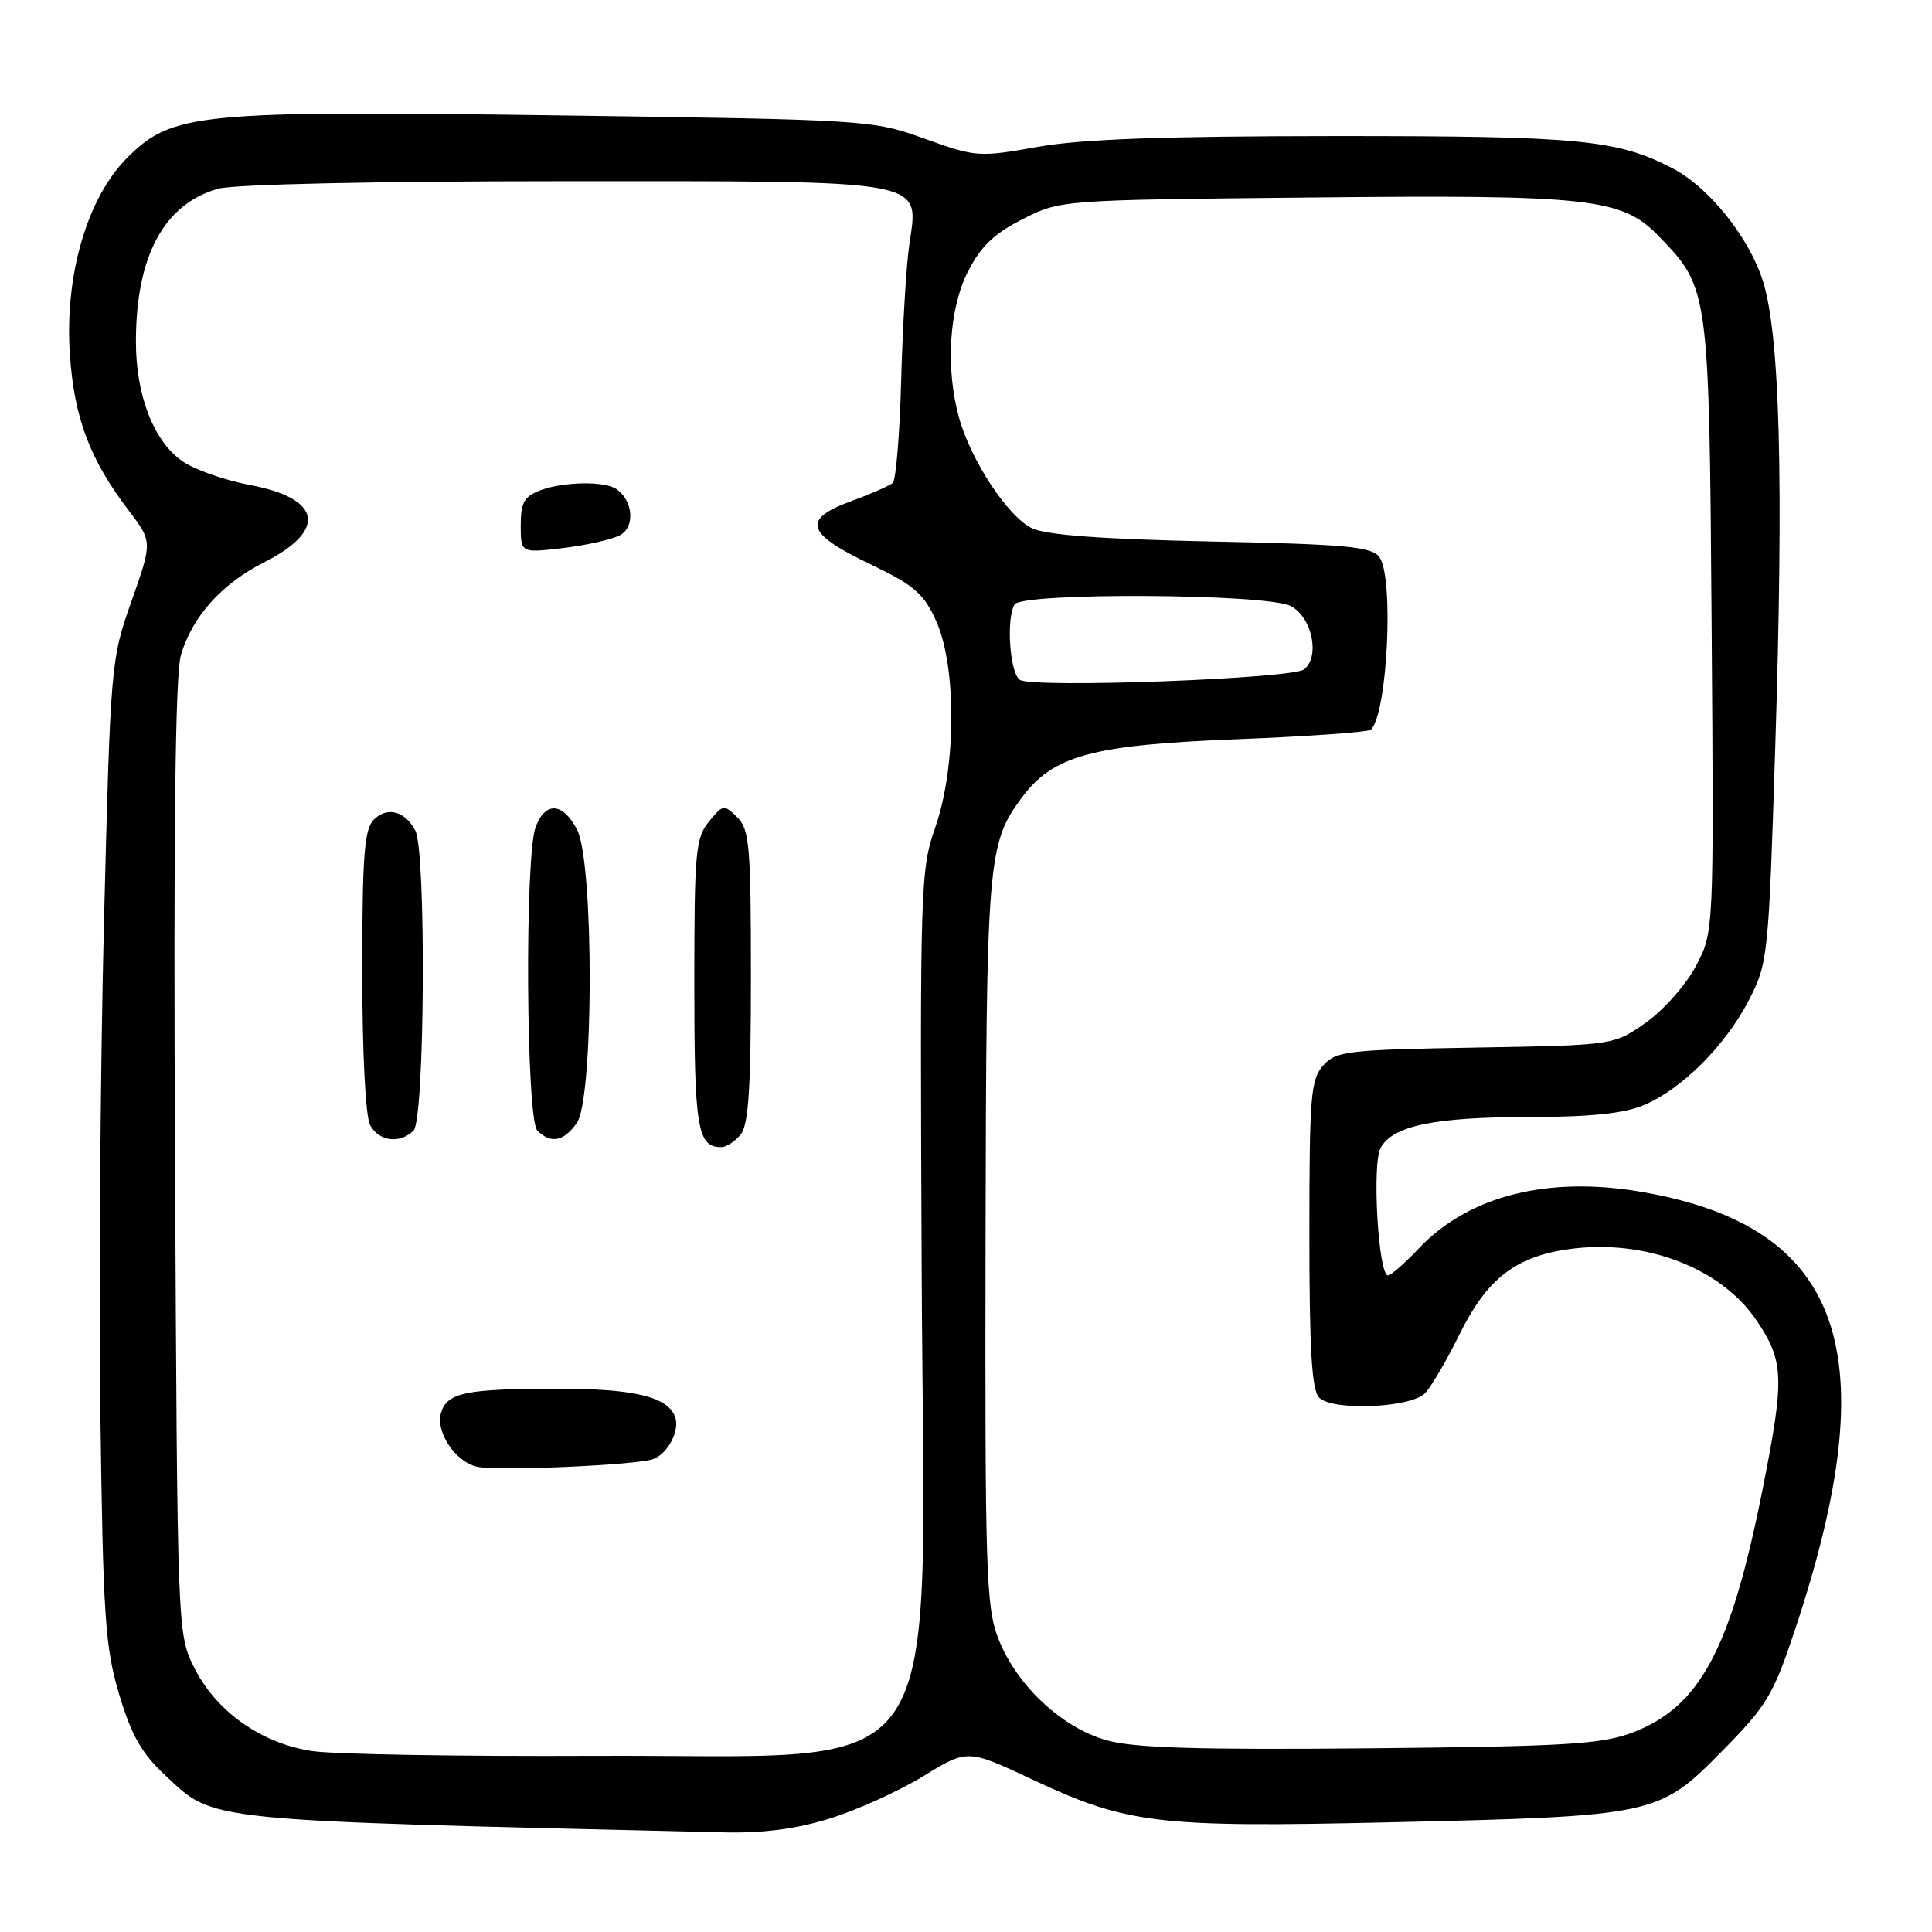 <?xml version="1.0" encoding="UTF-8" standalone="no"?>
<!DOCTYPE svg PUBLIC "-//W3C//DTD SVG 1.1//EN" "http://www.w3.org/Graphics/SVG/1.1/DTD/svg11.dtd" >
<svg xmlns="http://www.w3.org/2000/svg" xmlns:xlink="http://www.w3.org/1999/xlink" version="1.1" viewBox="0 0 256 256">
 <g >
 <path fill="currentColor"
d=" M 110.00 240.95 C 113.58 239.84 119.13 237.32 122.35 235.35 C 128.19 231.76 128.19 231.76 136.85 235.82 C 149.31 241.68 153.40 242.17 184.00 241.47 C 219.28 240.66 219.78 240.55 228.09 232.13 C 234.13 226.01 234.95 224.65 237.84 215.97 C 250.08 179.23 244.28 162.57 217.63 157.95 C 205.16 155.78 194.66 158.42 188.05 165.37 C 186.16 167.37 184.30 169.00 183.92 169.00 C 182.64 169.00 181.78 154.27 182.93 152.12 C 184.52 149.16 190.04 148.01 202.78 148.01 C 210.69 148.00 215.18 147.54 217.78 146.45 C 222.82 144.35 228.63 138.55 231.75 132.50 C 234.26 127.62 234.35 126.80 235.23 99.00 C 236.36 63.31 235.85 44.33 233.58 37.19 C 231.73 31.39 226.41 24.78 221.58 22.28 C 214.27 18.50 209.29 18.02 177.00 18.03 C 154.21 18.04 143.29 18.43 137.50 19.46 C 129.69 20.85 129.33 20.82 122.50 18.37 C 115.57 15.89 115.09 15.86 74.00 15.29 C 26.09 14.63 22.81 14.96 16.85 20.91 C 11.54 26.22 8.54 36.52 9.26 46.99 C 9.84 55.41 11.89 60.86 17.05 67.64 C 20.20 71.78 20.20 71.78 17.43 79.64 C 14.68 87.42 14.64 87.88 13.77 122.50 C 13.29 141.75 13.08 171.00 13.30 187.50 C 13.66 214.26 13.93 218.25 15.78 224.49 C 17.40 229.91 18.76 232.31 21.81 235.16 C 28.53 241.43 25.96 241.16 96.00 242.80 C 101.14 242.92 105.55 242.34 110.00 240.95 Z  M 41.32 232.02 C 34.61 231.00 28.65 226.78 25.75 221.00 C 23.50 216.50 23.50 216.50 23.19 153.50 C 22.98 110.27 23.22 89.34 23.97 86.80 C 25.46 81.71 29.36 77.36 35.01 74.50 C 43.41 70.24 42.61 66.02 33.05 64.25 C 29.71 63.62 25.68 62.20 24.10 61.07 C 20.33 58.39 18.00 52.33 18.01 45.23 C 18.02 33.90 21.75 27.00 28.94 25.00 C 31.02 24.42 49.93 24.01 74.53 24.01 C 123.50 24.00 121.75 23.68 120.49 32.39 C 120.08 35.20 119.60 43.31 119.41 50.41 C 119.22 57.52 118.72 63.63 118.29 64.00 C 117.85 64.37 115.34 65.47 112.70 66.44 C 106.23 68.82 106.82 70.70 115.30 74.75 C 121.11 77.53 122.38 78.61 124.03 82.25 C 126.77 88.28 126.72 101.61 123.94 109.59 C 121.95 115.31 121.89 117.22 122.13 168.82 C 122.46 238.61 126.69 232.42 78.50 232.66 C 60.90 232.74 44.17 232.46 41.32 232.02 Z  M 86.57 193.33 C 88.55 192.57 90.13 189.49 89.44 187.71 C 88.42 185.05 83.96 184.00 73.70 184.01 C 61.73 184.03 59.28 184.53 58.45 187.16 C 57.65 189.68 60.33 193.72 63.23 194.35 C 65.95 194.95 84.47 194.14 86.57 193.33 Z  M 98.13 150.35 C 99.19 149.07 99.50 144.28 99.50 129.39 C 99.50 112.06 99.31 109.89 97.69 108.29 C 95.94 106.57 95.80 106.59 93.94 108.86 C 92.17 111.01 92.00 112.91 92.00 130.41 C 92.00 149.55 92.41 152.00 95.58 152.00 C 96.23 152.00 97.37 151.26 98.13 150.35 Z  M 54.80 149.80 C 56.29 148.31 56.49 112.79 55.03 110.05 C 53.64 107.45 51.30 106.84 49.53 108.61 C 48.27 109.88 48.00 113.38 48.00 128.64 C 48.00 139.47 48.43 147.93 49.04 149.07 C 50.20 151.25 53.00 151.60 54.80 149.80 Z  M 76.44 148.78 C 78.69 145.57 78.71 114.28 76.47 109.95 C 74.60 106.32 72.27 106.16 70.98 109.57 C 69.51 113.41 69.71 148.31 71.20 149.80 C 72.99 151.59 74.70 151.26 76.44 148.78 Z  M 82.15 70.92 C 84.20 69.82 83.89 66.26 81.62 64.77 C 80.02 63.72 74.58 63.83 71.57 64.98 C 69.46 65.78 69.00 66.60 69.00 69.61 C 69.00 73.28 69.00 73.28 74.61 72.62 C 77.69 72.25 81.08 71.49 82.15 70.92 Z  M 146.68 230.61 C 140.69 228.95 134.66 223.29 132.26 217.06 C 130.66 212.92 130.51 208.05 130.59 164.49 C 130.69 113.92 130.86 111.82 135.35 105.75 C 139.50 100.12 144.59 98.72 163.70 97.96 C 173.25 97.59 181.33 97.01 181.66 96.68 C 183.87 94.47 184.73 76.32 182.75 73.78 C 181.70 72.43 178.21 72.11 160.50 71.75 C 145.95 71.44 138.65 70.90 136.73 69.99 C 133.56 68.47 128.66 61.04 127.08 55.36 C 125.27 48.83 125.75 40.92 128.25 36.00 C 129.95 32.65 131.72 30.96 135.50 29.04 C 140.50 26.50 140.50 26.50 173.50 26.17 C 210.77 25.79 214.91 26.25 219.79 31.29 C 226.46 38.18 226.47 38.22 226.80 83.00 C 227.10 123.50 227.10 123.50 224.72 128.00 C 223.42 130.47 220.43 133.85 218.09 135.50 C 213.84 138.50 213.84 138.50 195.52 138.81 C 178.56 139.10 177.06 139.27 175.35 141.16 C 173.68 143.01 173.50 145.16 173.50 163.55 C 173.50 178.94 173.82 184.21 174.80 185.20 C 176.58 186.98 186.87 186.56 188.80 184.63 C 189.60 183.82 191.67 180.31 193.38 176.83 C 197.02 169.44 200.82 166.49 207.94 165.51 C 217.94 164.13 228.05 167.99 232.75 174.96 C 236.41 180.39 236.49 182.57 233.53 197.45 C 229.31 218.63 225.23 226.22 216.24 229.60 C 212.16 231.13 207.33 231.41 181.50 231.66 C 158.84 231.87 150.32 231.62 146.68 230.61 Z  M 135.15 90.09 C 133.81 89.26 133.29 81.95 134.44 80.09 C 135.44 78.48 167.74 78.65 171.00 80.29 C 173.84 81.71 174.96 86.99 172.80 88.70 C 171.23 89.94 136.96 91.21 135.15 90.09 Z "/>
</g>
</svg>